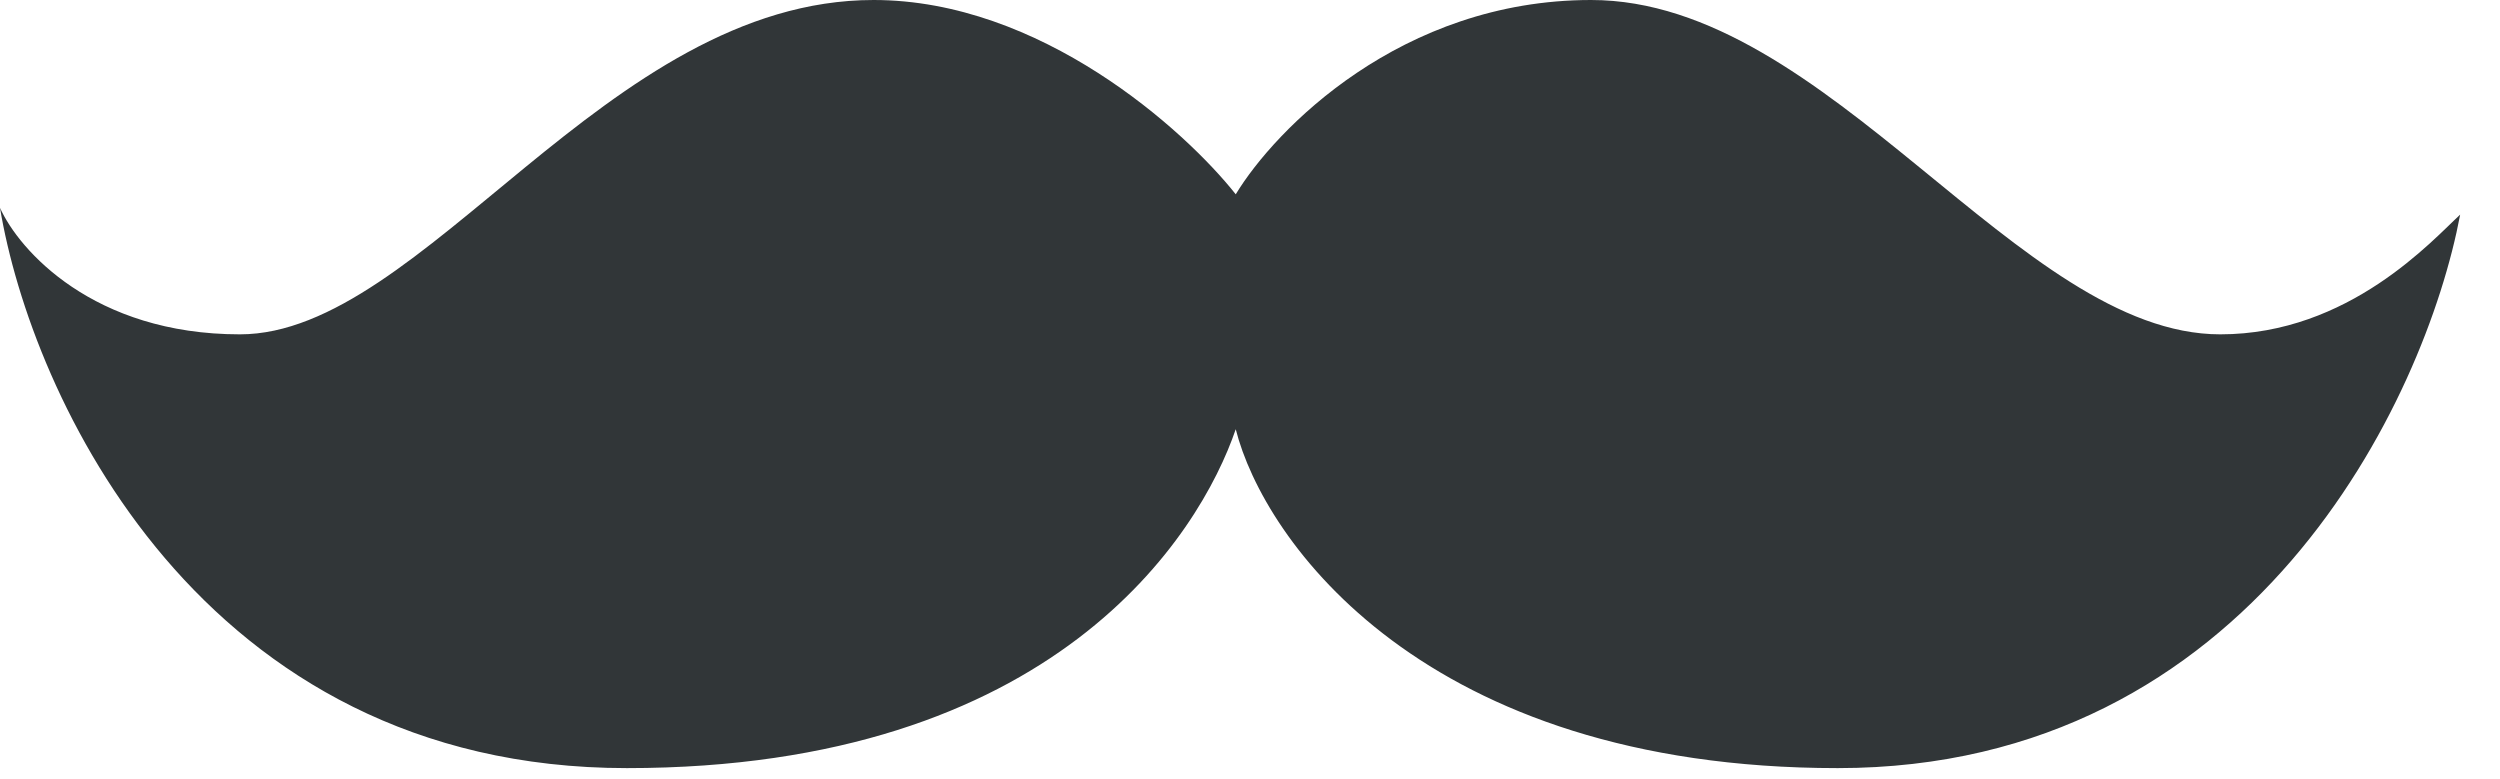 <svg width="61" height="19" viewBox="0 0 61 19" fill="none" xmlns="http://www.w3.org/2000/svg">
<path d="M54.174 8.158C57.322 8.158 59.365 5.843 60.028 5.237C59.181 9.738 54.958 18.742 44.842 18.742C34.724 18.742 30.833 13.174 30.152 10.473C29.268 13.064 25.723 18.742 15.297 18.742C4.871 18.742 0.755 9.628 0 5.071C0.46 6.1 2.275 8.158 5.854 8.158C10.327 8.158 14.8 0 21.316 0C25.381 0 28.9 3.16 30.152 4.741C31.109 3.16 34.183 0 38.822 0C44.621 0 49.259 8.158 54.174 8.158Z" fill="#313638"/>
</svg>
